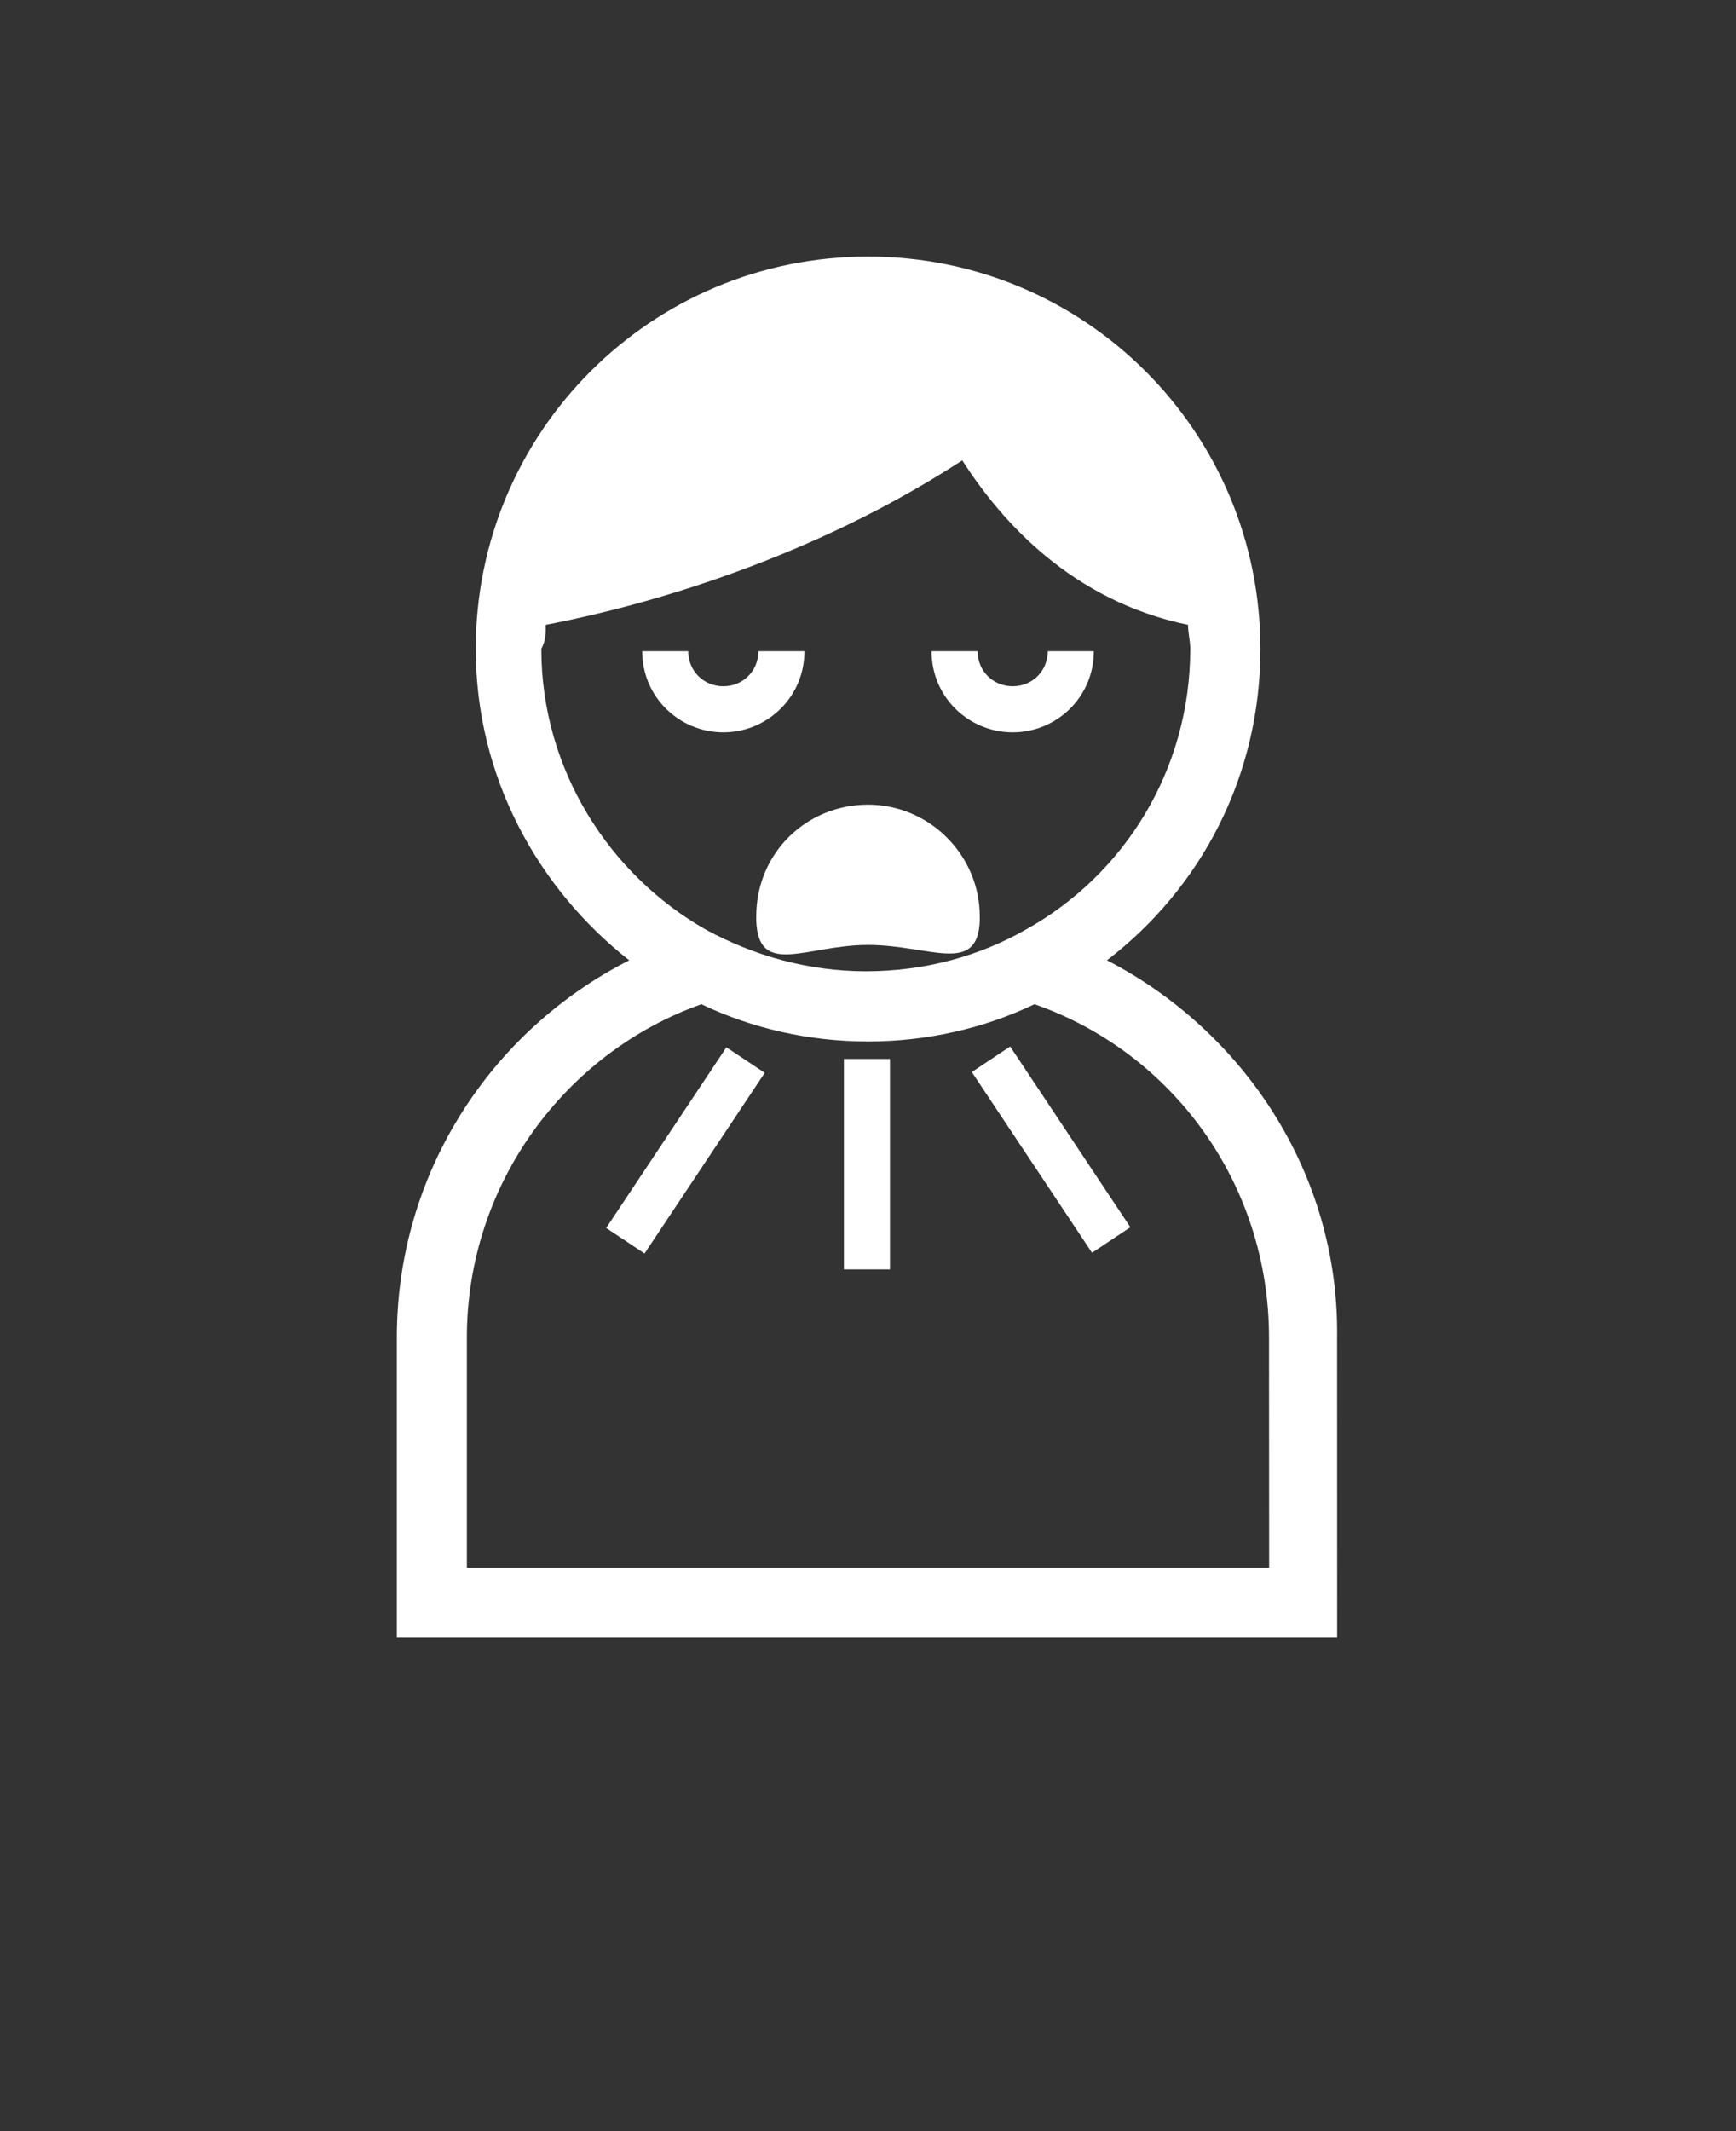 <svg xmlns="http://www.w3.org/2000/svg" version="1.1" viewBox="-5.0 -10.0 110.0 135.0" fill="white">
 <rect x="-5.0" y="-10.0" width="110.0" height="135.0" fill="#333333" stroke="none"/>
 <path d="m65.141 50.832c5.973-4.582 9.723-11.668 9.723-19.723 0-13.75-11.109-24.859-24.859-24.859s-24.859 11.109-24.859 24.859c0 8.055 3.891 15.141 9.723 19.723-8.75 4.445-14.723 13.473-14.723 23.891v19.027h59.582l-0.004-19.027c0.137-10.418-5.973-19.445-14.582-23.891zm-35.559-21.25c3.609-0.695 15.277-3.195 26.391-10.418 2.5 3.891 6.945 8.891 14.305 10.418 0 0.555 0.141 0.973 0.141 1.527 0 7.641-4.168 14.305-10.418 17.777-2.918 1.668-6.391 2.641-10.141 2.641-3.609 0-7.082-0.973-10.141-2.641-6.109-3.473-10.418-10.141-10.418-17.777 0.281-0.555 0.281-0.969 0.281-1.527zm45.836 59.723h-50.836v-14.582c0-9.723 6.25-18.055 14.859-21.109 3.195 1.527 6.805 2.359 10.555 2.359s7.359-0.832 10.555-2.359c8.75 3.055 14.859 11.391 14.859 21.109z"/>
 <path d="m42.918 48.055v0.277c0.141 3.609 3.195 1.527 7.082 1.527 3.891 0 6.945 1.945 7.082-1.527v-0.277c0-3.891-3.195-7.082-7.082-7.082-3.891 0-7.082 3.055-7.082 7.082z"/>
 <path d="m40.832 36.391c2.777 0 5.141-2.223 5.141-5.141h-2.918c0 1.25-0.973 2.223-2.223 2.223s-2.223-0.973-2.223-2.223h-2.918c0.004 2.918 2.363 5.141 5.141 5.141z"/>
 <path d="m59.168 36.391c2.777 0 5.141-2.223 5.141-5.141h-2.918c0 1.25-0.973 2.223-2.223 2.223s-2.223-0.973-2.223-2.223h-2.918c0 2.918 2.363 5.141 5.141 5.141z"/>
 <path d="m56.578 57.91 2.43-1.617 7.617 11.449-2.43 1.617z"/>
 <path d="m33.41 67.789 7.617-11.445 2.43 1.617-7.617 11.445z"/>
 <path d="m48.473 57.082h2.918v13.332h-2.918z"/>
</svg>
